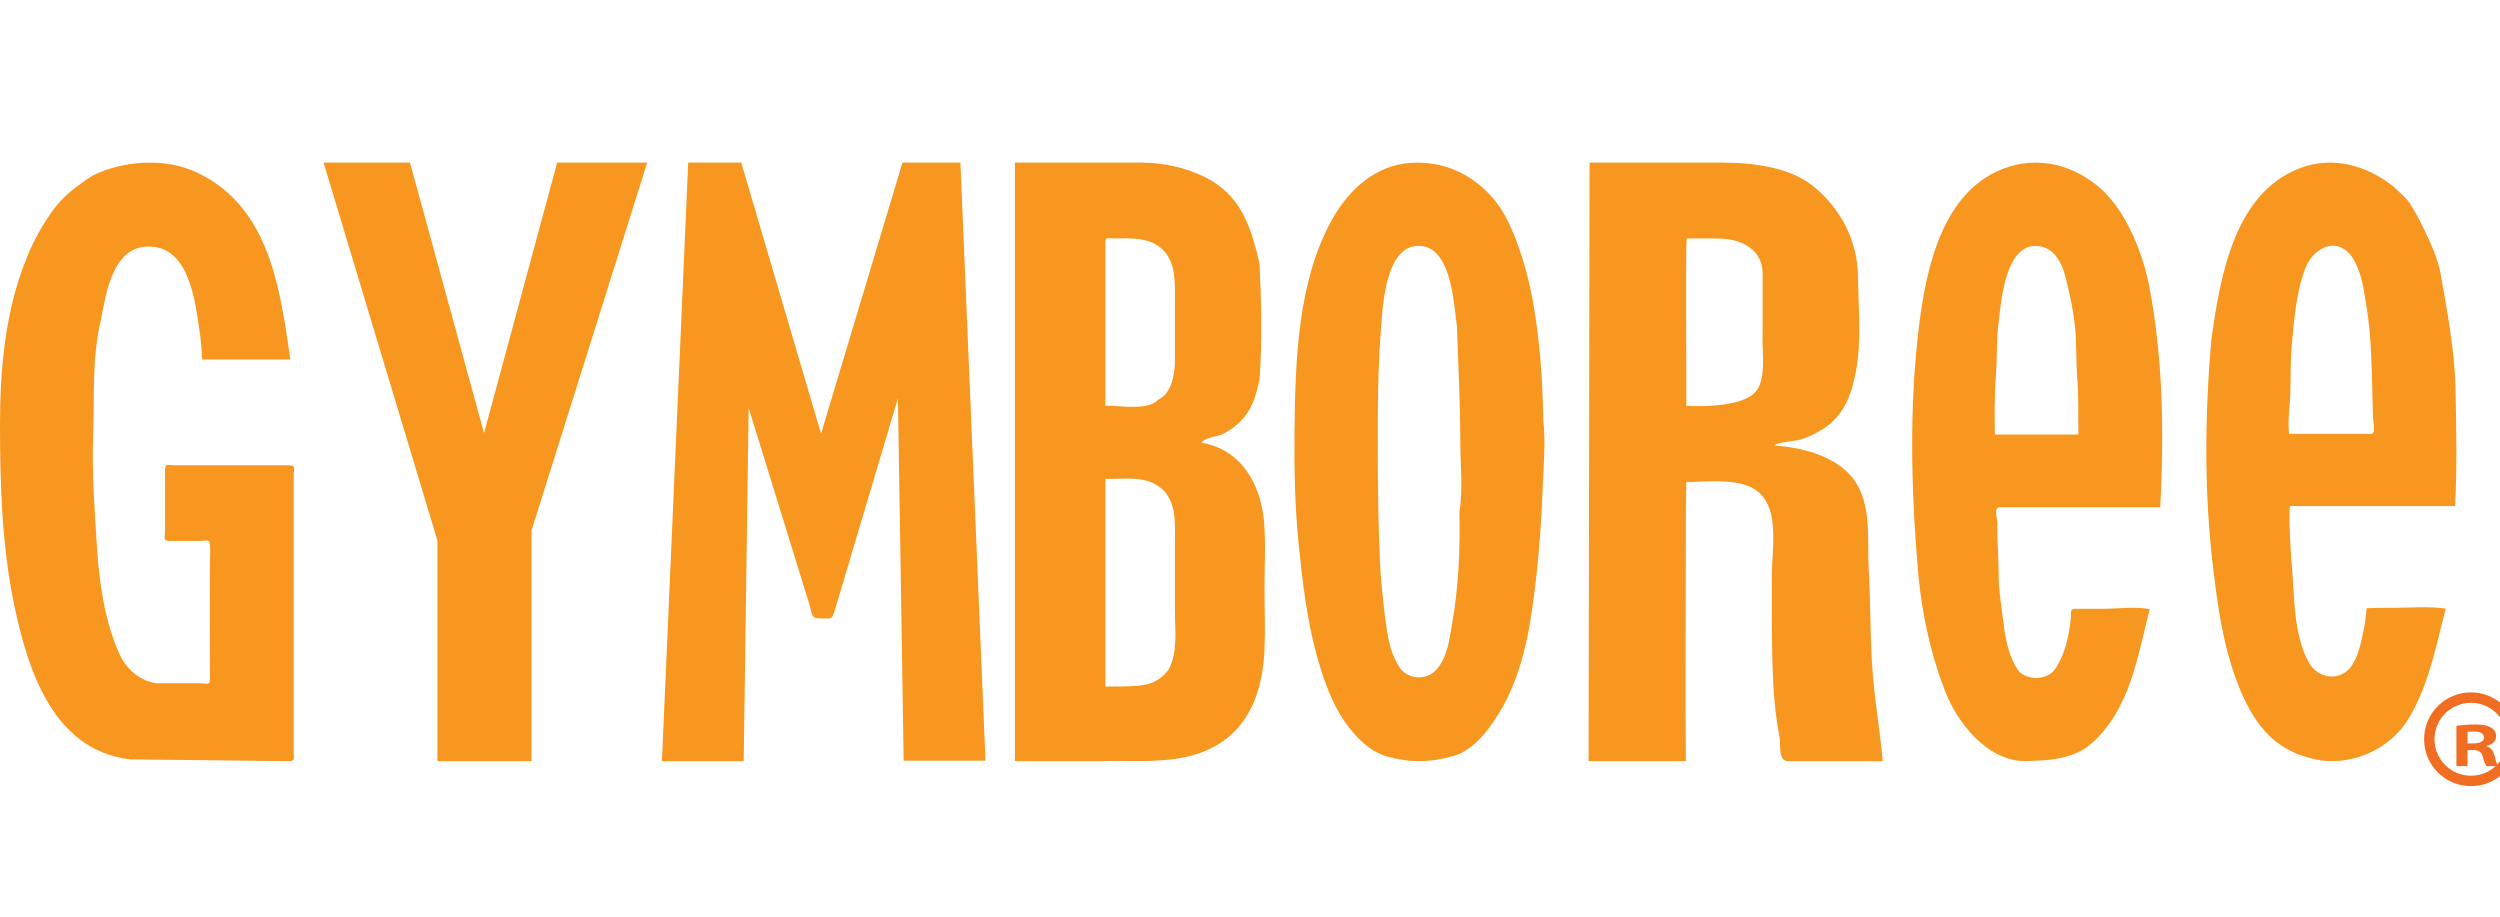 <?xml version="1.0" encoding="UTF-8"?>
<svg width="60px" height="22px" viewBox="0 0 60 22" version="1.1" xmlns="http://www.w3.org/2000/svg" xmlns:xlink="http://www.w3.org/1999/xlink">
    <!-- Generator: Sketch 59.1 (86144) - https://sketch.com -->
    <title>gym-logo-60x22</title>
    <desc>Created with Sketch.</desc>
    <g id="gym-logo-60x22" stroke="none" stroke-width="1" fill="none" fill-rule="evenodd">
        <g id="brand/gymboree-logo" transform="translate(0, 0)">
            <rect id="Rectangle" x="0" y="0" width="60" height="22"></rect>
            <g id="Gymboree-Logo" stroke-width="1" fill-rule="evenodd" transform="translate(0, 3.903)" fill="#F7971F">
                <path d="M6.924,7.264 L4.211,7.264 C4.041,7.264 3.961,7.202 3.961,7.377 L3.961,7.831 L3.961,8.512 L3.961,8.853 C3.961,8.997 3.893,9.08 4.086,9.08 L4.801,9.08 C4.949,9.08 5.04,9.018 5.04,9.183 C5.051,9.317 5.04,9.451 5.04,9.596 C5.028,10.525 5.04,11.453 5.04,12.382 C5.04,12.558 4.972,12.496 4.813,12.496 L4.461,12.496 L3.757,12.496 C3.337,12.434 3.031,12.145 2.872,11.804 C2.508,10.999 2.384,10.091 2.327,9.224 C2.27,8.337 2.202,7.429 2.236,6.541 C2.27,5.623 2.202,4.642 2.429,3.744 C2.554,3.094 2.724,1.908 3.689,2.021 C4.552,2.114 4.688,3.373 4.779,3.972 C4.813,4.188 4.835,4.405 4.847,4.622 C4.858,4.746 4.824,4.725 4.915,4.725 L6.969,4.725 C6.731,3.125 6.504,1.082 4.744,0.246 C3.984,-0.125 2.962,-0.053 2.225,0.308 C1.861,0.545 1.51,0.803 1.271,1.144 C1.01,1.505 0.795,1.887 0.636,2.3 C0.125,3.548 0,4.962 0,6.283 C0,7.728 0.045,9.193 0.341,10.617 C0.647,12.052 1.214,14.095 3.121,14.322 L6.912,14.364 C7.094,14.364 7.049,14.312 7.049,14.167 L7.049,7.491 C7.049,7.336 7.117,7.264 6.924,7.264" id="Fill-6"></path>
                <path d="M34.846,11.092 C34.785,11.454 34.735,11.867 34.484,12.156 C34.233,12.446 33.771,12.415 33.57,12.084 C33.358,11.743 33.298,11.351 33.248,10.958 C33.188,10.483 33.138,10.008 33.117,9.532 C33.077,8.623 33.067,7.714 33.067,6.795 C33.067,5.886 33.067,4.977 33.138,4.078 C33.178,3.52 33.228,2.074 33.981,2.001 C34.826,1.919 34.886,3.344 34.966,3.923 C34.996,4.842 35.047,5.762 35.047,6.691 C35.047,7.239 35.117,7.838 35.026,8.375 C35.047,9.284 35.006,10.194 34.846,11.092 M36.795,3.355 C36.714,2.91 36.614,2.497 36.463,2.074 C36.333,1.681 36.122,1.196 35.86,0.886 C35.338,0.266 34.625,-0.054 33.831,0.008 C33.027,0.07 32.404,0.617 32.002,1.309 C31.138,2.807 31.088,4.76 31.068,6.444 C31.058,7.342 31.078,8.272 31.168,9.161 C31.259,10.039 31.359,10.927 31.59,11.784 C31.731,12.301 31.902,12.807 32.173,13.262 C32.424,13.675 32.826,14.129 33.298,14.254 C33.851,14.408 34.353,14.398 34.906,14.233 C35.378,14.088 35.74,13.603 35.991,13.189 C36.604,12.177 36.755,10.968 36.885,9.811 C36.945,9.202 36.996,8.592 37.016,7.983 C37.036,7.384 37.106,6.753 37.036,6.154 C37.026,5.214 36.956,4.274 36.795,3.355" id="Fill-8"></path>
                <path d="M47.877,6.526 C47.867,6.082 47.867,5.628 47.897,5.184 C47.938,4.74 47.907,4.275 47.968,3.831 C48.028,3.274 48.149,1.839 48.986,2.014 C49.338,2.087 49.5,2.448 49.58,2.778 C49.671,3.14 49.752,3.501 49.792,3.873 C49.842,4.286 49.822,4.719 49.852,5.143 C49.893,5.607 49.872,6.062 49.882,6.526 L47.877,6.526 Z M50.437,0.641 C49.782,0.053 48.915,-0.175 48.079,0.145 C46.477,0.755 46.154,2.892 46.003,4.41 C45.822,6.237 45.882,8.106 46.043,9.923 C46.134,10.852 46.335,11.782 46.668,12.649 C46.97,13.454 47.716,14.394 48.653,14.363 C49.107,14.342 49.479,14.342 49.903,14.136 C50.245,13.971 50.558,13.588 50.759,13.258 C51.233,12.473 51.364,11.585 51.595,10.718 C51.243,10.646 50.83,10.708 50.467,10.708 L49.832,10.708 C49.671,10.708 49.711,10.77 49.701,10.914 C49.691,11.018 49.681,11.121 49.661,11.224 C49.61,11.544 49.5,11.916 49.308,12.174 C49.117,12.432 48.603,12.432 48.421,12.164 C48.22,11.864 48.129,11.441 48.089,11.08 C48.039,10.687 47.968,10.274 47.968,9.882 C47.968,9.469 47.928,9.056 47.938,8.653 C47.938,8.54 47.837,8.271 47.998,8.271 L51.847,8.271 C51.938,6.454 51.918,4.668 51.565,2.882 C51.394,2.097 51.021,1.178 50.437,0.641 L50.437,0.641 Z" id="Fill-10"></path>
                <path d="M54.969,5.521 C54.979,5.15 54.969,4.789 54.999,4.418 C55.06,3.779 55.101,3.12 55.333,2.522 C55.505,2.089 56.01,1.77 56.395,2.192 C56.556,2.378 56.677,2.749 56.718,2.986 C56.779,3.336 56.839,3.687 56.87,4.037 C56.93,4.717 56.93,5.408 56.951,6.098 C56.951,6.191 57.031,6.51 56.91,6.51 L56.576,6.51 L54.939,6.51 C54.898,6.191 54.959,5.84 54.969,5.521 M57.476,10.684 C57.254,10.684 57.021,10.684 56.799,10.694 C56.779,10.9 56.758,11.107 56.708,11.313 C56.647,11.612 56.546,12.065 56.273,12.24 C55.95,12.446 55.576,12.292 55.404,11.983 C55.03,11.282 55.07,10.375 54.999,9.602 C54.969,9.19 54.939,8.767 54.949,8.345 C54.959,8.211 54.969,8.242 55.09,8.242 L58.922,8.242 C58.972,7.304 58.952,6.366 58.932,5.439 C58.912,4.511 58.74,3.604 58.578,2.687 C58.517,2.306 58.325,1.914 58.164,1.574 C58.073,1.378 57.971,1.193 57.86,1.018 C57.759,0.842 57.598,0.729 57.456,0.585 C56.819,0.069 55.99,-0.168 55.202,0.131 C53.604,0.739 53.281,2.769 53.069,4.274 C52.917,6.067 52.897,7.891 53.109,9.674 C53.22,10.622 53.352,11.581 53.695,12.477 C53.857,12.9 54.069,13.333 54.373,13.662 C54.696,14.013 55.07,14.208 55.525,14.312 C56.395,14.518 57.365,14.095 57.82,13.322 C58.305,12.498 58.457,11.612 58.699,10.705 C58.305,10.643 57.87,10.684 57.476,10.684" id="Fill-12"></path>
                <polygon id="Fill-14" points="11.617 6.49 9.84 0 7.766 0 10.498 9.069 10.498 14.364 12.757 14.364 12.757 8.828 15.533 0 13.372 0"></polygon>
                <path d="M21.659,0 L19.705,6.506 L17.79,0 L16.517,0 L15.886,14.364 L17.849,14.364 L17.968,5.888 L19.438,10.644 C19.497,10.854 19.468,10.938 19.675,10.938 C19.961,10.938 19.961,10.99 20.04,10.728 L21.55,5.657 L21.688,14.353 L23.652,14.353 L23.05,0 L21.659,0 Z" id="Fill-16"></path>
                <path d="M28.048,12.165 C27.738,12.584 27.342,12.563 26.839,12.573 L26.529,12.573 L26.529,7.59 C27,7.601 27.503,7.496 27.888,7.831 C28.251,8.166 28.198,8.7 28.198,9.15 L28.198,10.731 C28.198,11.191 28.273,11.746 28.048,12.165 L28.048,12.165 Z M26.529,1.937 C26.529,1.759 26.593,1.822 26.743,1.822 C27.16,1.811 27.642,1.79 27.941,2.125 C28.23,2.45 28.198,2.931 28.198,3.329 L28.198,4.826 C28.176,5.14 28.112,5.538 27.791,5.695 C27.545,5.957 26.85,5.831 26.529,5.831 L26.529,1.937 Z M30.337,8.616 C30.262,7.737 29.802,6.889 28.84,6.721 C28.893,6.606 29.193,6.575 29.31,6.533 C29.46,6.459 29.61,6.365 29.727,6.25 C30.048,5.957 30.145,5.601 30.23,5.193 C30.294,4.282 30.273,3.35 30.23,2.429 C30.048,1.644 29.834,0.89 29.086,0.44 C28.583,0.147 27.984,0 27.396,0 L24.358,0 L24.358,0.01 L24.358,14.364 L26.39,14.364 C27.321,14.332 28.348,14.479 29.193,13.987 C30.038,13.495 30.305,12.605 30.348,11.694 C30.369,11.202 30.348,10.71 30.348,10.218 C30.348,9.684 30.38,9.14 30.337,8.616 L30.337,8.616 Z" id="Fill-18"></path>
                <path d="M42.21,5.388 C42.058,5.712 41.522,5.796 41.172,5.827 C40.938,5.848 40.705,5.848 40.471,5.837 L40.471,5.032 C40.471,4.08 40.46,3.118 40.471,2.166 C40.471,2.05 40.471,1.935 40.483,1.82 L40.868,1.82 C41.101,1.82 41.37,1.81 41.603,1.862 C42.058,1.977 42.315,2.27 42.303,2.699 L42.303,4.08 C42.28,4.477 42.385,5.011 42.21,5.388 M44.848,9.74 C44.812,9.101 44.917,8.338 44.579,7.741 C44.217,7.093 43.342,6.842 42.584,6.789 C42.665,6.706 43.085,6.685 43.225,6.643 C43.424,6.58 43.61,6.486 43.786,6.371 C44.159,6.12 44.357,5.754 44.462,5.356 C44.707,4.509 44.602,3.588 44.591,2.71 C44.579,1.894 44.194,1.119 43.529,0.575 C42.957,0.105 42.07,0 41.323,0 L38.149,0 L38.149,0.01 L38.126,14.364 L40.46,14.364 C40.448,12.585 40.46,10.796 40.46,9.018 C40.46,8.568 40.46,8.118 40.471,7.668 C40.903,7.658 41.417,7.605 41.837,7.721 C42.794,7.982 42.525,9.175 42.525,9.886 C42.525,10.765 42.514,11.644 42.56,12.533 C42.584,12.962 42.63,13.391 42.712,13.809 C42.735,13.976 42.677,14.364 42.91,14.364 L45.186,14.364 C45.116,13.579 44.976,12.815 44.929,12.031 C44.882,11.267 44.894,10.503 44.848,9.74" id="Fill-20"></path>
            </g>
            <g id="Group" stroke-width="1" fill-rule="evenodd" transform="translate(58.605, 17.032)">
                <ellipse id="Oval" stroke="#F06D22" stroke-width="0.25" cx="0.698" cy="0.71" rx="1" ry="1"></ellipse>
                <path d="M0.744,0.81 L0.616,0.81 L0.616,0.533 C0.651,0.533 0.698,0.523 0.767,0.523 C0.93,0.523 1.012,0.583 1.012,0.672 C1.012,0.771 0.895,0.81 0.744,0.81 M1.07,0.88 L1.07,0.87 C1.198,0.84 1.302,0.761 1.302,0.642 C1.302,0.543 1.256,0.474 1.186,0.434 C1.105,0.385 1.012,0.355 0.791,0.355 C0.605,0.355 0.454,0.375 0.349,0.385 L0.349,1.355 L0.616,1.355 L0.616,0.969 L0.744,0.969 C0.884,0.969 0.954,1.018 0.977,1.117 C1.012,1.236 1.035,1.315 1.07,1.355 L1.349,1.355 C1.326,1.315 1.302,1.266 1.268,1.117 C1.233,0.989 1.186,0.909 1.07,0.88" id="Fill-1" fill="#F06D22"></path>
            </g>
        </g>
    </g>
</svg>